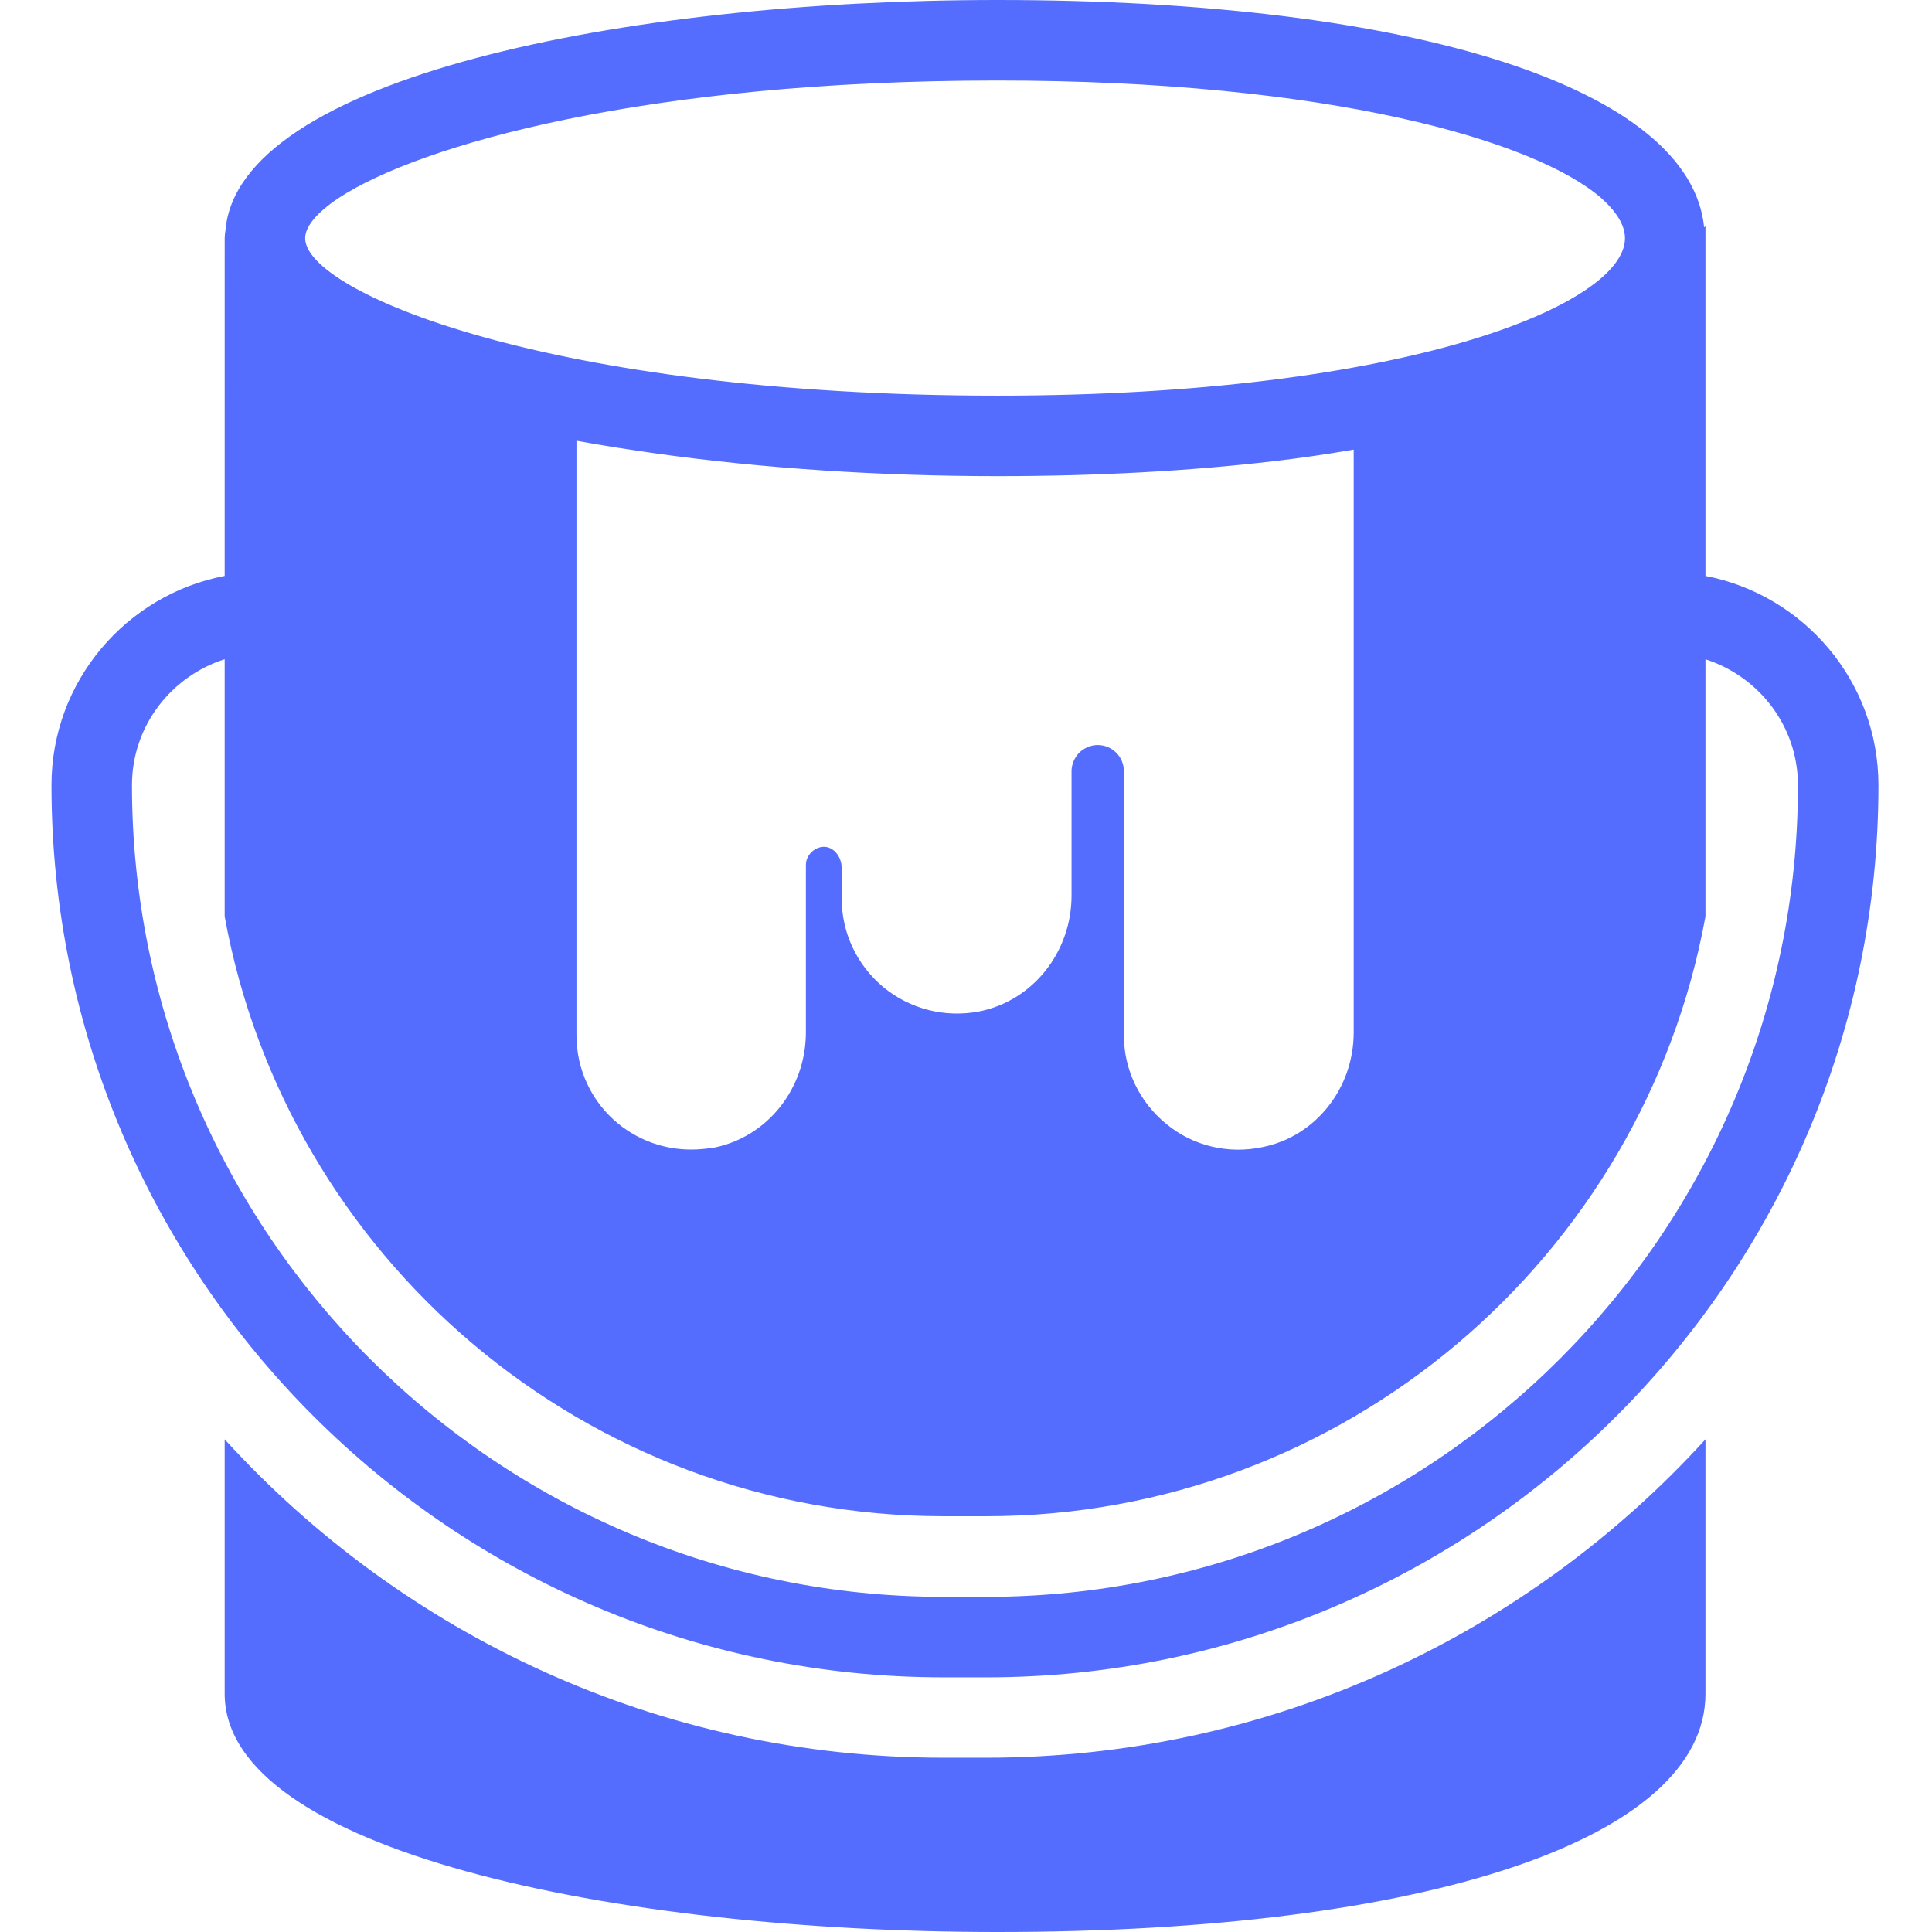 <svg width="394" height="394" viewBox="0 0 394 394" fill="none" xmlns="http://www.w3.org/2000/svg">
<g clip-path="url(#clip0_288_233)">
<path d="M347.803 46.14C347.721 46.21 347.616 46.296 347.533 46.366C344.713 18.107 288.911 0 203.419 0C126.507 0 48.61 16.088 45.983 46.951C45.903 47.432 45.827 47.994 45.823 48.555L45.819 117.446C25.739 121.291 10.497 138.938 10.497 160.121C10.497 260.448 92.115 342.067 192.443 342.067H201.132C301.46 342.067 383.078 260.448 383.078 160.121C383.078 138.954 367.861 121.313 347.803 117.45V46.14ZM223.858 151.936C222.462 151.936 221.149 152.51 220.082 153.495C219.097 154.563 218.522 155.876 218.522 157.271V182.635C218.522 194.209 210.56 204.141 199.643 206.275C192.666 207.589 185.607 205.782 180.189 201.35C174.772 196.836 171.653 190.269 171.653 183.292V177.053C171.653 174.837 170.175 172.867 168.287 172.703C167.302 172.621 166.235 173.031 165.497 173.77C164.758 174.509 164.347 175.412 164.347 176.397V210.543C164.347 221.953 156.549 231.803 145.714 234.019C144.155 234.266 142.513 234.43 140.954 234.43C135.536 234.43 130.365 232.624 126.097 229.177C120.679 224.744 117.56 218.177 117.56 211.118V89.881C122.813 90.866 128.313 91.687 133.976 92.508C155.729 95.545 179.615 97.104 203.419 97.104C224.022 97.104 242.819 96.037 259.646 94.067C265.392 93.41 270.809 92.59 276.063 91.687V210.543C276.063 221.953 268.265 231.803 257.43 233.937C250.453 235.415 243.229 233.691 237.812 229.177C232.394 224.744 229.193 218.177 229.193 211.118V157.271C229.193 154.317 226.813 151.936 223.858 151.936ZM69.049 40.385C85.547 29.55 131.678 16.417 203.419 16.417C270.973 16.417 313 28.647 326.544 40.385C329.745 43.258 331.387 45.967 331.387 48.593C331.387 62.055 286.898 80.688 203.419 80.688C112.06 80.688 62.236 59.51 62.236 48.593C62.236 46.212 64.534 43.422 69.049 40.385ZM366.662 160.121C366.662 251.39 292.402 325.65 201.132 325.65H192.443C101.174 325.65 26.914 251.39 26.914 160.121C26.914 148.057 34.898 137.928 45.819 134.435V186.903C58.459 256.346 119.366 309.208 192.42 309.208H201.12C274.175 309.208 335.163 256.346 347.803 186.903V134.45C358.701 137.957 366.662 148.074 366.662 160.121Z" fill="#546DFE"/>
<path d="M347.803 345.406V293.53C311.523 333.34 259.236 358.458 201.12 358.458H192.42C134.387 358.458 82.1 333.34 45.819 293.53V345.406C45.819 377.337 125.111 394 203.419 394C291.166 394 347.803 374.957 347.803 345.406Z" fill="#546DFE"/>
</g>
<defs>
<clipPath id="clip0_288_233">
<rect width="394" height="394" fill="white"/>
</clipPath>
</defs>
</svg>
